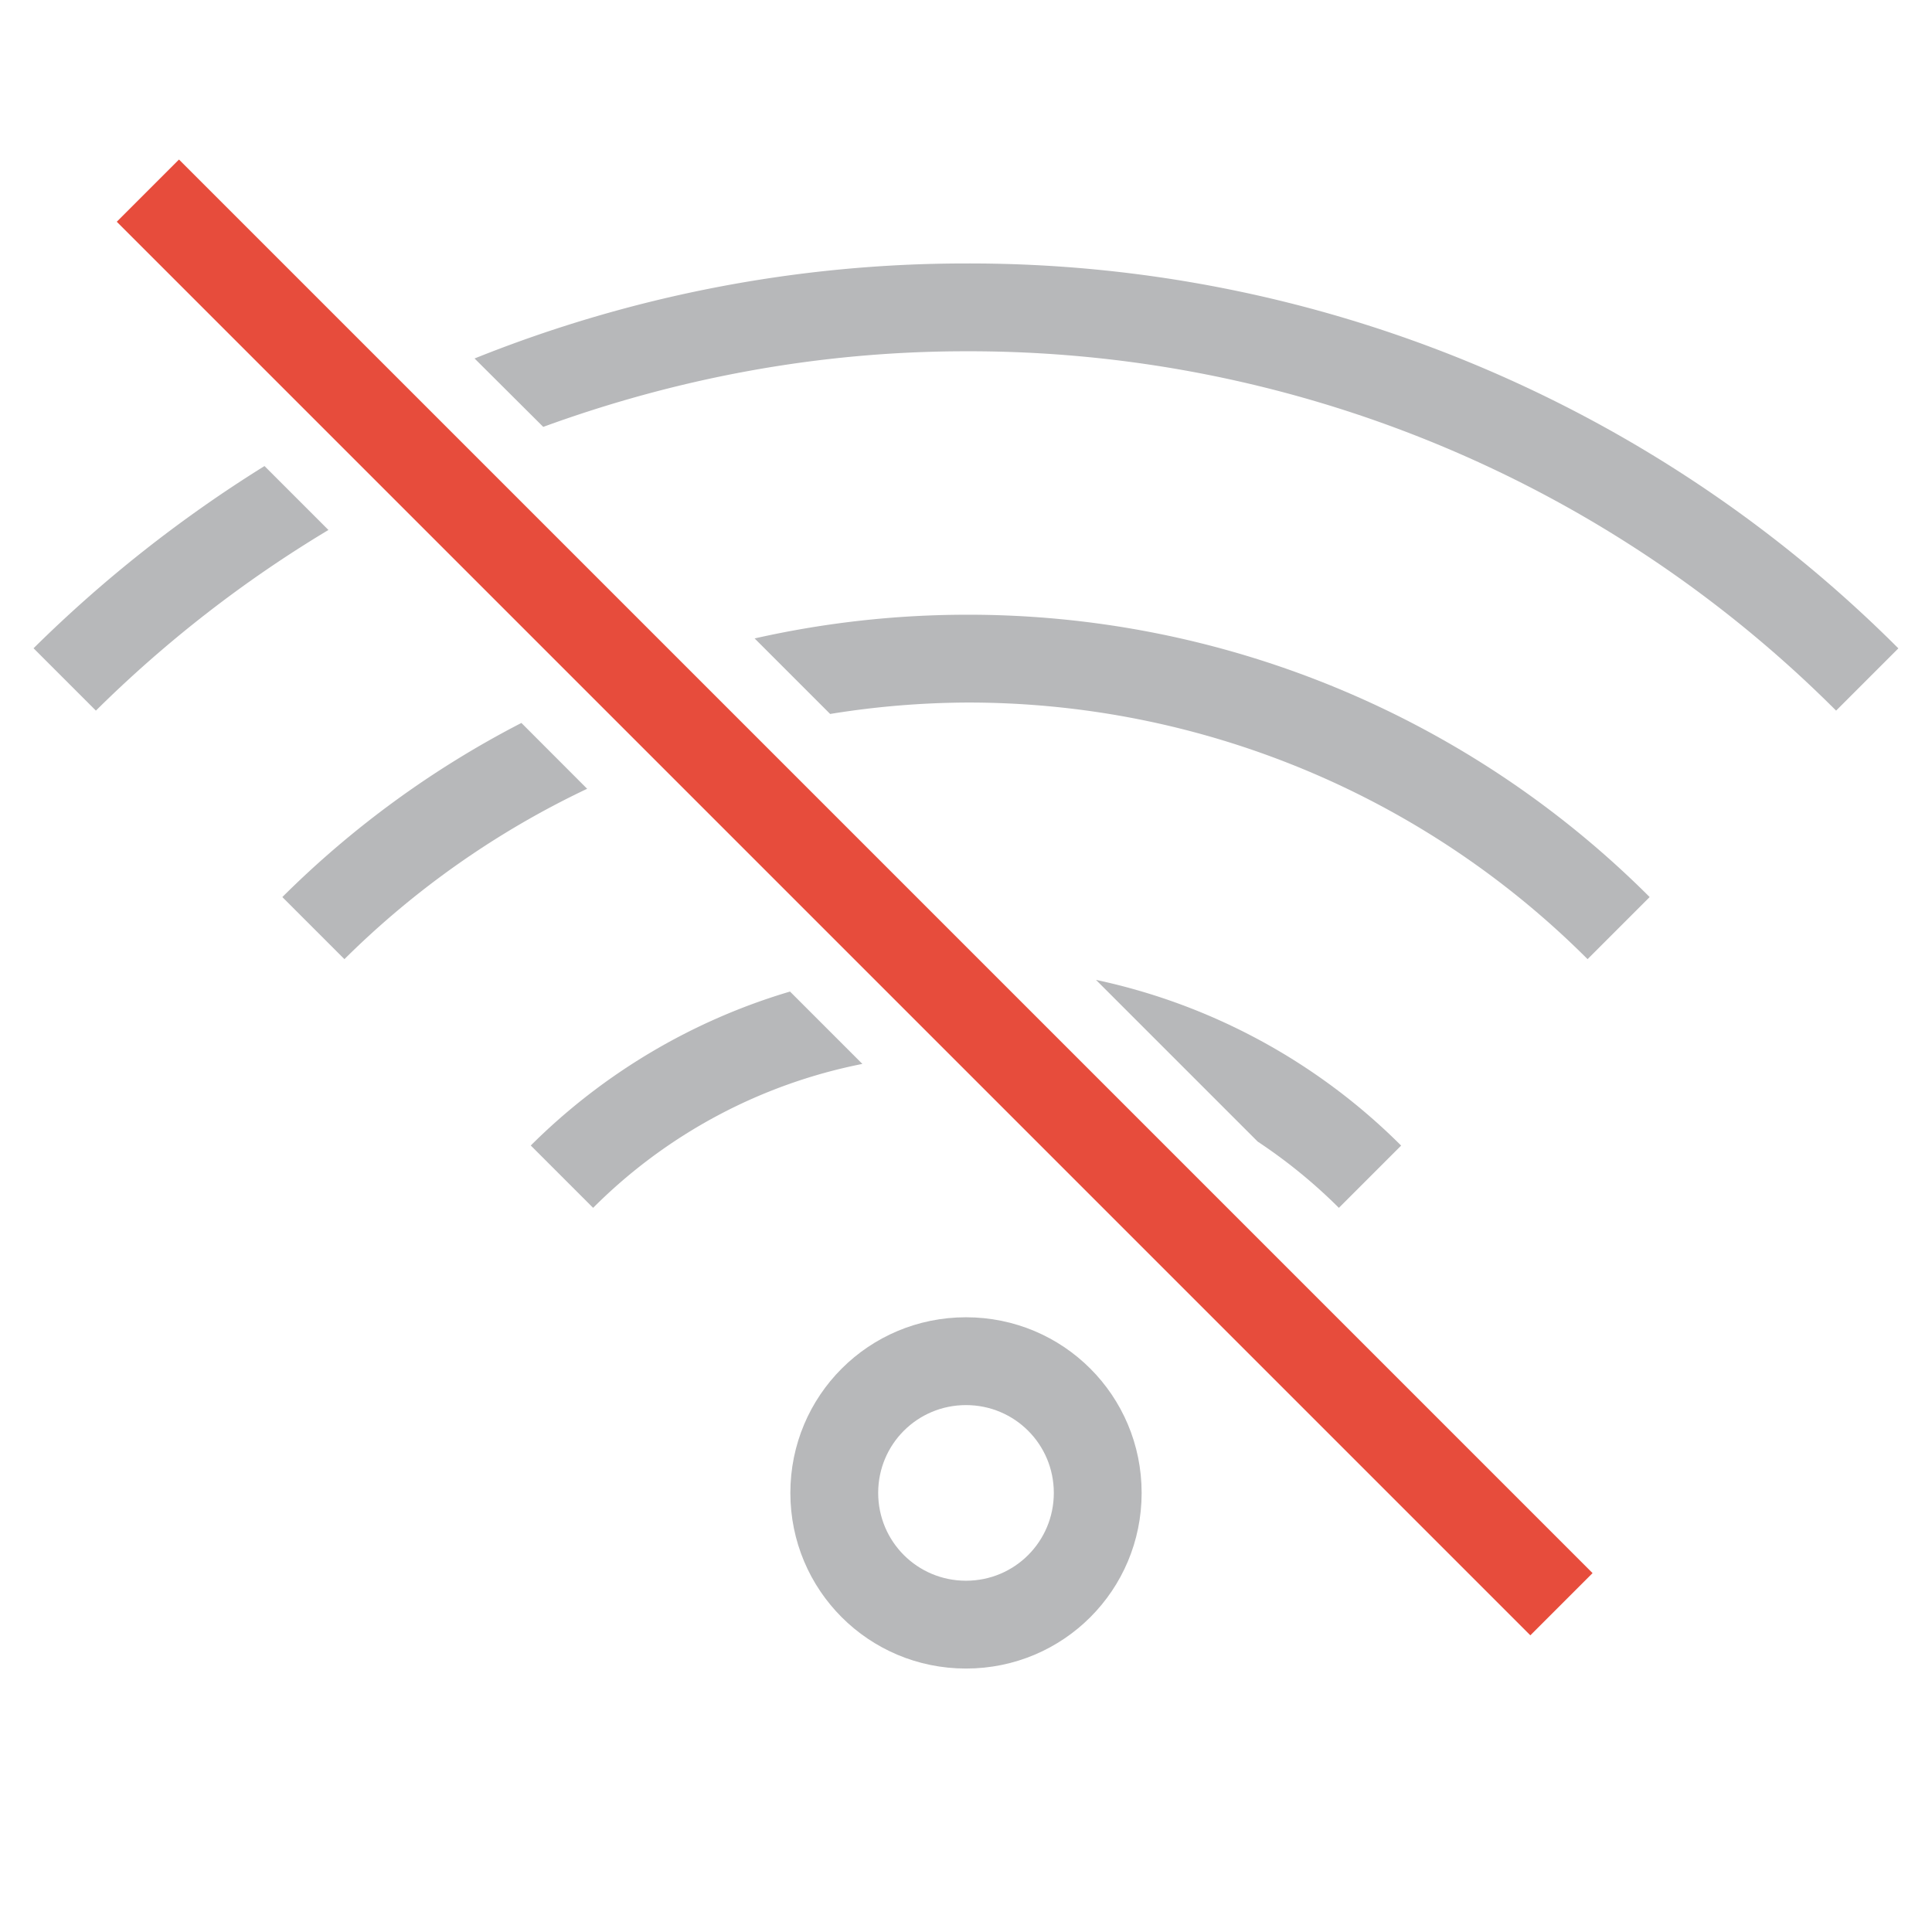<svg xmlns="http://www.w3.org/2000/svg" width="22" height="22"><style id="current-color-scheme" type="text/css">.ColorScheme-Text{color:#31363b}</style><g id="network-wireless-off" transform="translate(-234 -44)"><g id="g1692" transform="matrix(-1 0 0 1 498 -23.75)"><path id="rect4504-5" d="M242 67.75h22v22h-22z" style="opacity:.2;fill:none;fill-opacity:1;stroke:none;stroke-width:3.567px;stroke-linecap:butt;stroke-linejoin:miter;stroke-miterlimit:4;stroke-dasharray:none;stroke-dashoffset:0;stroke-opacity:1"/><path id="path4506-3" d="M253 70.75a14.95 14.95 0 0 0-10.617 4.383l.709.709A13.96 13.96 0 0 1 253 71.75c1.696 0 3.312.313 4.814.861l.782-.779A15 15 0 0 0 253 70.75m7.988 2.307-.728.728a14 14 0 0 1 2.648 2.057l.71-.71a15 15 0 0 0-2.63-2.075" class="ColorScheme-Text" style="opacity:.35;fill:currentColor;fill-opacity:1;stroke:none"/><path id="path4508-5" d="M253 74.75a10.97 10.97 0 0 0-7.785 3.215l.707.707A9.97 9.97 0 0 1 253 75.75a10 10 0 0 1 1.547.13l.86-.86a11 11 0 0 0-2.407-.27m5.063 1.232-.749.75a10 10 0 0 1 2.764 1.94l.707-.707a11 11 0 0 0-2.723-1.983" class="ColorScheme-Text" style="opacity:.35;fill:currentColor;fill-opacity:1;stroke:none"/><path id="path4510-6" d="M251.52 78.908a6.97 6.97 0 0 0-3.475 1.887l.709.709q.423-.422.924-.754zm3.484.133-.824.824a5.97 5.97 0 0 1 3.066 1.639l.71-.71a7 7 0 0 0-2.952-1.753" class="ColorScheme-Text" style="opacity:.35;fill:currentColor;fill-opacity:1;stroke:none"/><path id="path4512-2" d="M253 82.75c-1.108 0-2 .892-2 2s.892 2 2 2 2-.892 2-2-.892-2-2-2m0 1c.554 0 1 .446 1 1s-.446 1-1 1-1-.446-1-1 .446-1 1-1" class="ColorScheme-Text" style="opacity:.35;fill:currentColor;fill-opacity:1;stroke:none"/><path id="rect1560" d="M113.28 234.426h22.764v1.002H113.28z" style="color:#e74c3c;opacity:1;fill:currentColor;fill-opacity:1;stroke:none" transform="rotate(-45)"/></g></g></svg>